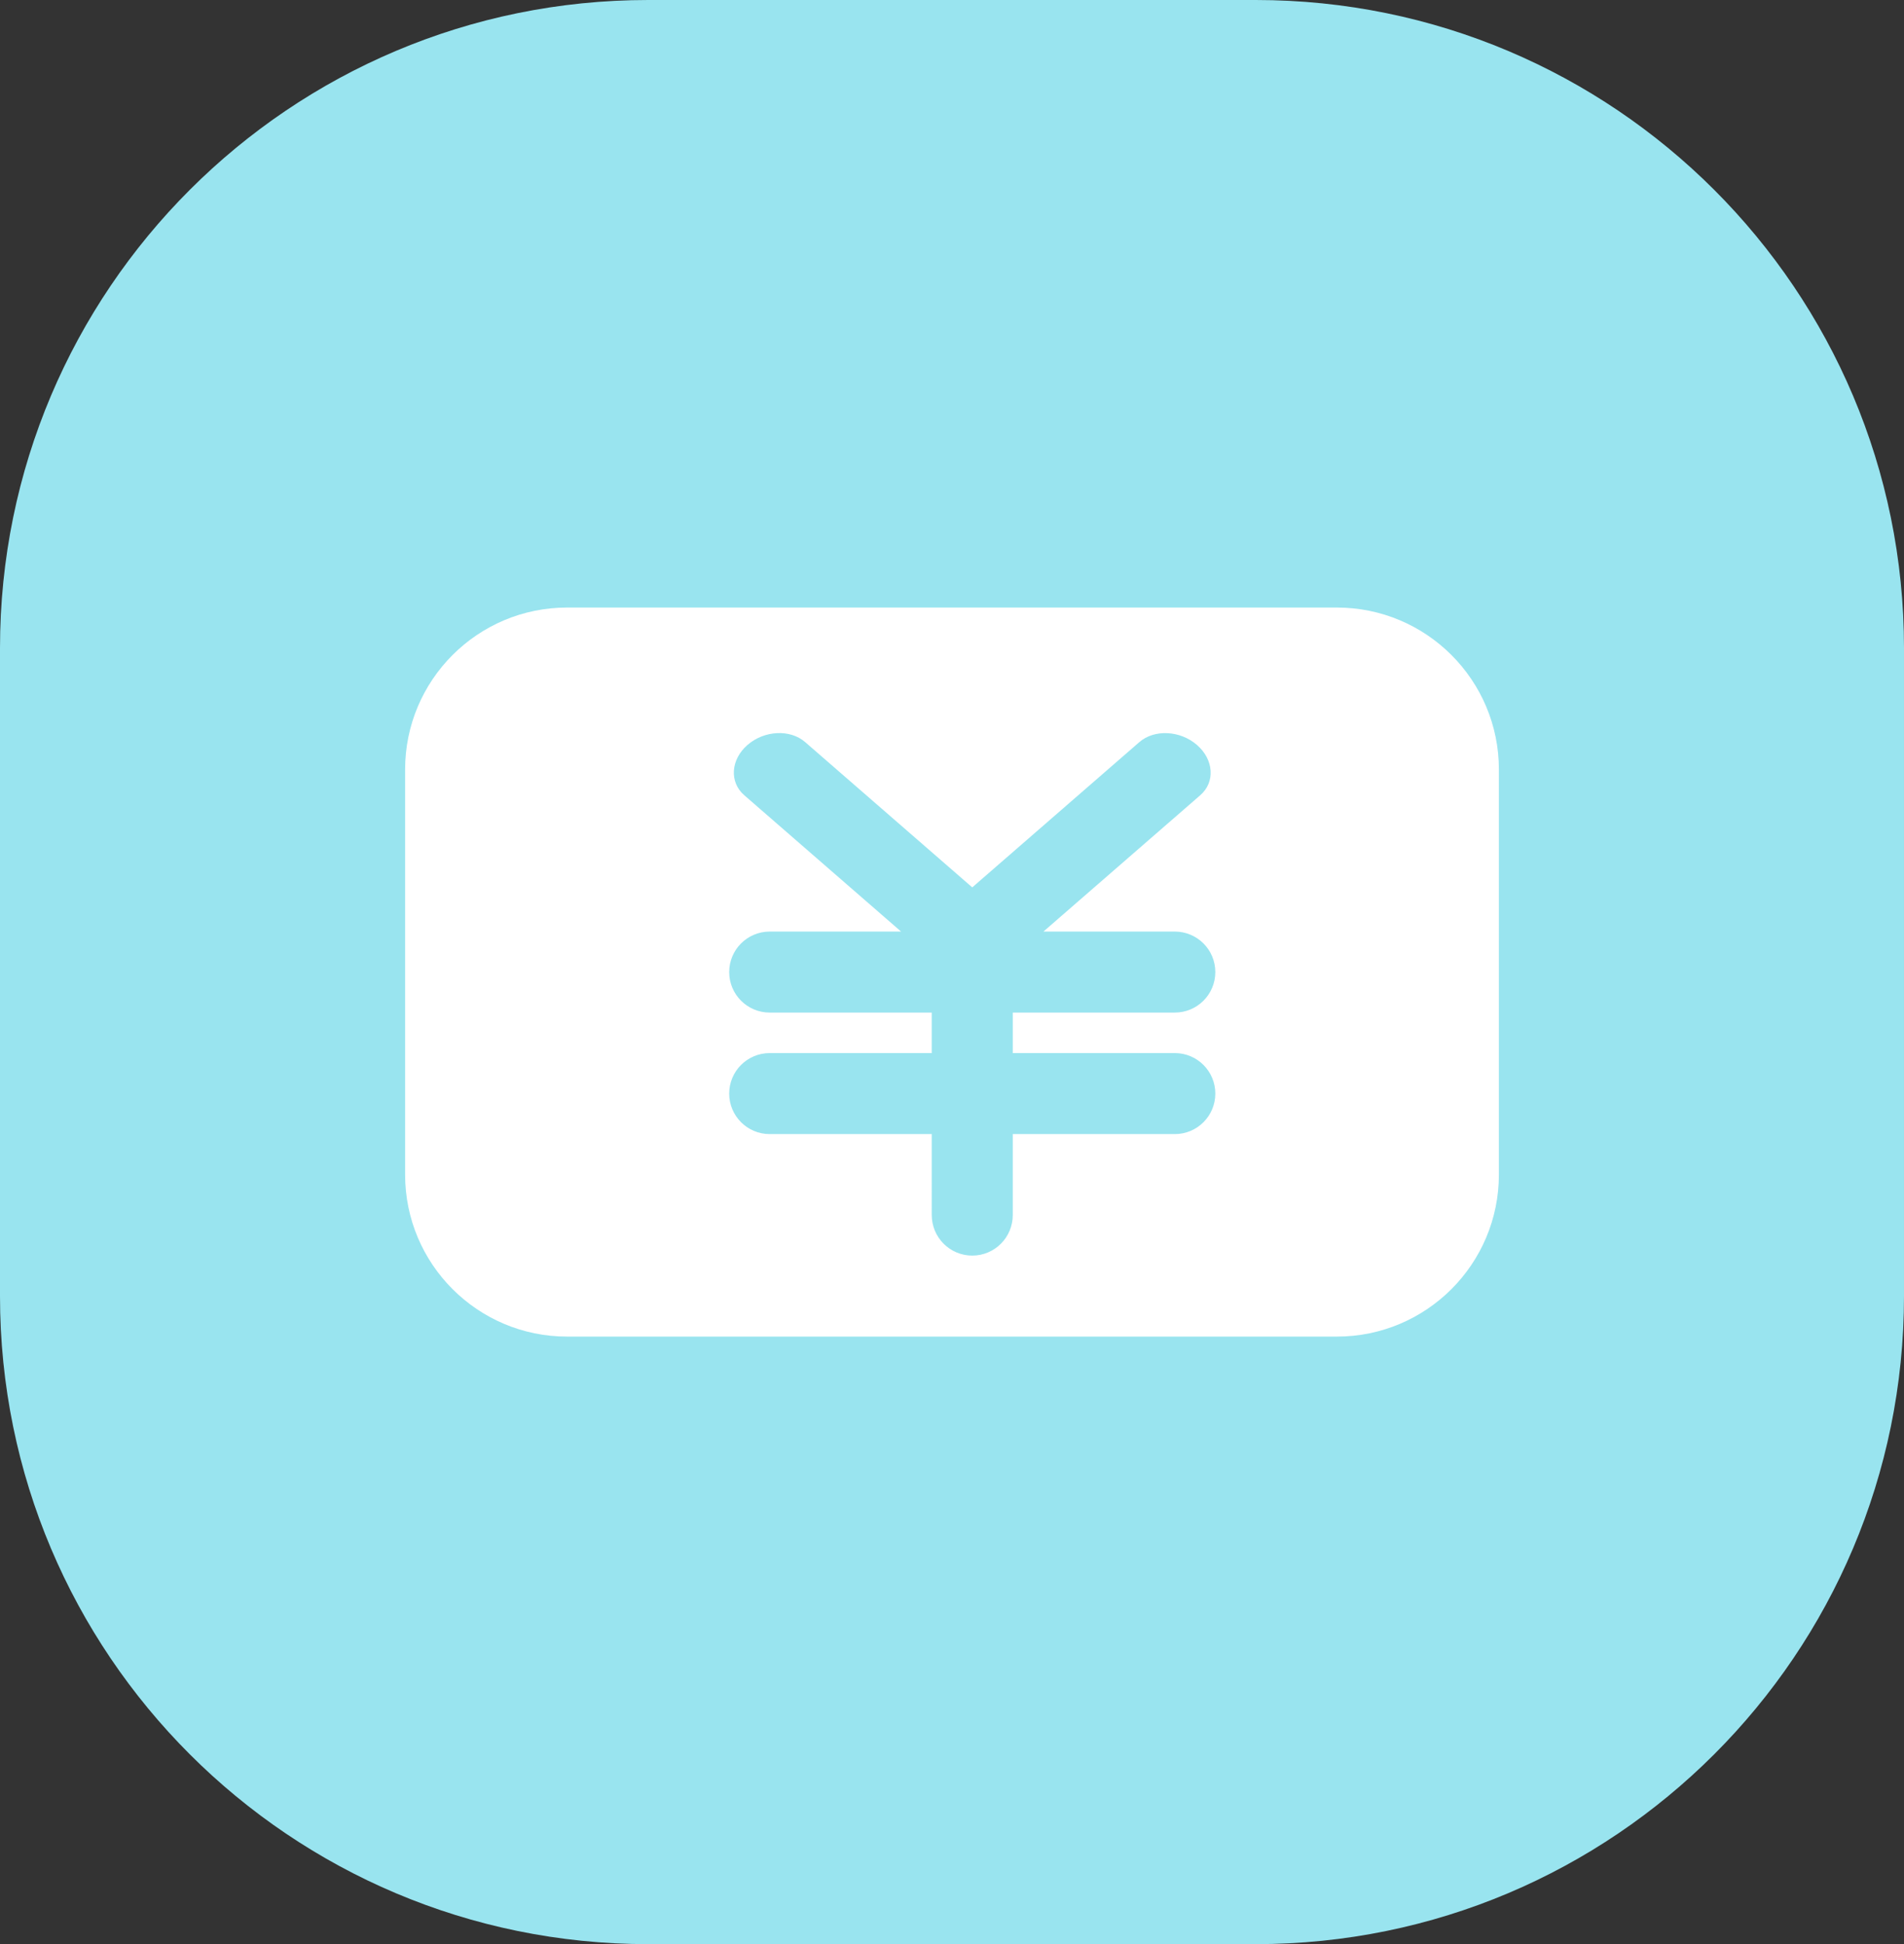 <?xml version="1.0" encoding="utf-8"?>
<!-- Generator: Adobe Illustrator 17.0.0, SVG Export Plug-In . SVG Version: 6.00 Build 0)  -->
<!DOCTYPE svg PUBLIC "-//W3C//DTD SVG 1.1//EN" "http://www.w3.org/Graphics/SVG/1.1/DTD/svg11.dtd">
<svg version="1.1" xmlns="http://www.w3.org/2000/svg" xmlns:xlink="http://www.w3.org/1999/xlink" x="0px" y="0px" width="47px"
	 height="48px" viewBox="0 0 47 48" enable-background="new 0 0 47 48" xml:space="preserve">
<rect x="0" y="0" width="47" height="48" fill="#333333" stroke="none"/>
<g id="圆角矩形_11_拷贝_2_1_" enable-background="new    ">
	<g id="圆角矩形_11_拷贝_2">
		<g>
			<path fill-rule="evenodd" clip-rule="evenodd" fill="#99E4EF" d="M31,0H16C7.163,0,0,7.163,0,16v16c0,8.837,7.163,16,16,16h15
				c8.837,0,16-7.163,16-16V16C47,7.163,39.837,0,31,0z"/>
		</g>
	</g>
</g>
<g id="形状_16_1_" enable-background="new    ">
	<g id="形状_16">
		<g>
			<path fill-rule="evenodd" clip-rule="evenodd" fill="#FFFFFF" d="M33,15H14c-2.209,0-4,1.791-4,4v10c0,2.209,1.791,4,4,4h19
				c2.209,0,4-1.791,4-4V19C37,16.791,35.209,15,33,15z M29,26c0.553,0,1,0.448,1,1s-0.447,1-1,1h-4v1.998
				C25,30.552,24.553,31,24,31c-0.553,0-1-0.449-1-1.002V28h-4c-0.553,0-1-0.448-1-1s0.447-1,1-1h4v-1h-4c-0.553,0-1-0.448-1-1
				c0-0.552,0.447-1,1-1h3.243l-3.872-3.367c-0.371-0.323-0.335-0.878,0.08-1.24c0.416-0.362,1.053-0.394,1.424-0.071L24,21.909
				l4.124-3.586c0.371-0.323,1.009-0.291,1.424,0.071c0.416,0.362,0.452,0.917,0.08,1.24L25.757,23H29c0.553,0,1,0.448,1,1
				c0,0.552-0.447,1-1,1h-4v1H29z"/>
		</g>
	</g>
</g>
</svg>
